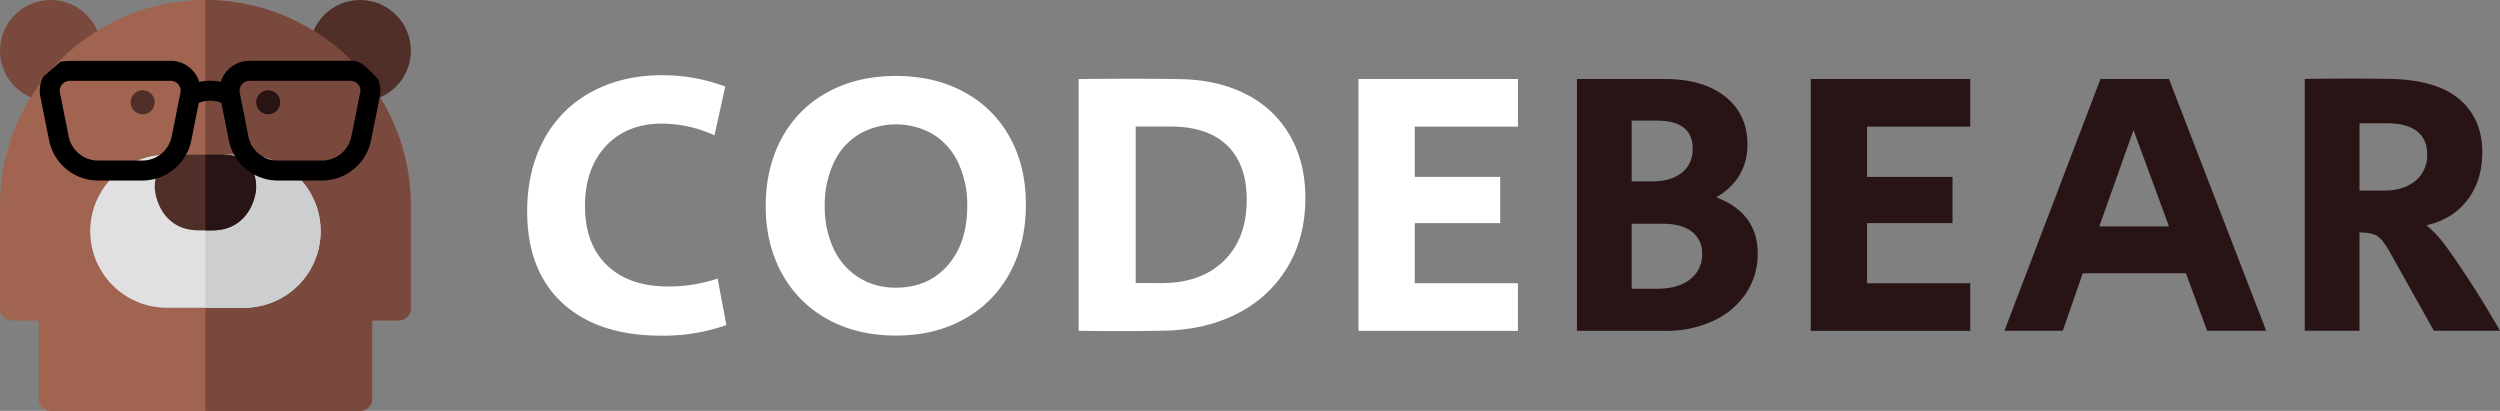 <svg xmlns="http://www.w3.org/2000/svg" viewBox="0 0 1053.18 173.09"><rect x="0" y="0" width="1053.18" height="173.09" fill="#808080" stroke="none"/><defs><style>.cls-1{fill:#78493c;}.cls-2{fill:#502f28;}.cls-3{fill:#a06450;}.cls-4{fill:#281414;}.cls-5{fill:#e0e0e2;}.cls-6{fill:#ccced0;}.cls-7{fill:#fff;}</style></defs><g id="Layer_2" data-name="Layer 2"><g id="Layer_1-2" data-name="Layer 1"><circle class="cls-1" cx="21.37" cy="21.37" r="21.37"/><circle class="cls-2" cx="151.72" cy="21.37" r="21.37"/><path class="cls-3" d="M86.55,0A86.55,86.55,0,0,0,0,86.55V130a5.07,5.07,0,0,0,5.07,5.07H16.29v33a5.08,5.08,0,0,0,5.08,5.07H151.73A5.07,5.07,0,0,0,156.8,168v-33H168a5.07,5.07,0,0,0,5.07-5.07V86.55A86.55,86.55,0,0,0,86.55,0Z"/><path class="cls-1" d="M151.72,173.09A5.07,5.07,0,0,0,156.8,168v-33H168a5.07,5.07,0,0,0,5.07-5.07V86.55A86.55,86.55,0,0,0,86.55,0V173.09Z"/><circle class="cls-2" cx="60.11" cy="43.09" r="5.07"/><circle class="cls-4" cx="112.98" cy="43.09" r="5.07"/><path class="cls-5" d="M102.84,65.18H94.69a8.15,8.15,0,1,1-16.29,0H70.25a32.23,32.23,0,0,0,0,64.46h32.59a32.23,32.23,0,0,0,0-64.46Z"/><path class="cls-6" d="M102.84,129.64a32.23,32.23,0,0,0,0-64.46H94.69a8.15,8.15,0,0,1-8.14,8.15v56.31Z"/><path class="cls-2" d="M89.26,97.05H83.83c-15.75,0-18.65-14.41-18.65-18.33,0-8.1,5.31-13.54,13.22-13.54H94.69c7.91,0,13.22,5.44,13.22,13.54C107.91,83.2,104.59,97.05,89.26,97.05Z"/><path class="cls-4" d="M86.55,97.05h2.71c15.33,0,18.65-13.85,18.65-18.33,0-8.1-5.31-13.54-13.22-13.54H86.55Z"/><path d="M159,33.15a43.1,43.1,0,0,0-6.46-6.21,7.73,7.73,0,0,0-4.05-1.32v0c-.3,0-.6,0-.91,0H105.08A12.64,12.64,0,0,0,93,34.5a21.34,21.34,0,0,0-9.07,0,12.64,12.64,0,0,0-12-8.89H31.44a1.37,1.37,0,0,1-.42.06,49,49,0,0,0-5.32.24c-2.55,1.92-4.87,4.26-7.27,6.21l-.15.11A12.58,12.58,0,0,0,17,40.69l3.7,18.47A21.07,21.07,0,0,0,41.31,76.05H60A21.07,21.07,0,0,0,80.58,59.16l3.17-15.82a12.69,12.69,0,0,1,9.5,0l3.16,15.82A21.07,21.07,0,0,0,117,76.05h18.67A21.07,21.07,0,0,0,156.3,59.16L160,40.69a12.51,12.51,0,0,0-.74-7.34A1.94,1.94,0,0,1,159,33.15Zm-83,5.9L72.34,57.51A12.65,12.65,0,0,1,60,67.64H41.31A12.65,12.65,0,0,1,28.94,57.51L25.25,39.05a4.2,4.2,0,0,1,4.12-5H71.91a4.2,4.2,0,0,1,4.12,5Zm75.72,0-3.7,18.46a12.63,12.63,0,0,1-12.36,10.13H117a12.63,12.63,0,0,1-12.36-10.13L101,39.05a4.2,4.2,0,0,1,4.12-5h42.54a4.2,4.2,0,0,1,4.13,5Z"/><path class="cls-7" d="M237,127.71Q222.08,114,222.08,89q0-17,7-30.09a49,49,0,0,1,20-20.14Q262,31.68,279,31.69a75,75,0,0,1,26.53,4.78L301,57a54.44,54.44,0,0,0-21.89-4.94q-15.09,0-23.88,9.48t-8.79,25.23q0,16.1,9.29,25t25.7,8.92a66.16,66.16,0,0,0,20.9-3.34L306,136.94a79.41,79.41,0,0,1-27.53,4.46Q251.93,141.4,237,127.71Z"/><path class="cls-7" d="M348.77,134.55a48.26,48.26,0,0,1-19.32-19.26q-6.88-12.42-6.88-28.51t6.8-28.66A47.67,47.67,0,0,1,348.6,38.86Q361,32,377.46,32q16.25,0,28.68,6.77a47.55,47.55,0,0,1,19.24,19q6.8,12.27,6.8,28.35,0,16.39-6.8,28.9a48.15,48.15,0,0,1-19.24,19.42q-12.43,6.93-28.68,6.93T348.77,134.55Zm50.49-22.77q8.21-9.39,8.21-25a41.75,41.75,0,0,0-3.73-18.07,27.73,27.73,0,0,0-10.61-12.1,31.2,31.2,0,0,0-31.34,0,27.69,27.69,0,0,0-10.62,12.1,41.89,41.89,0,0,0-3.73,18.07,41.35,41.35,0,0,0,3.73,18,28.52,28.52,0,0,0,10.53,12.1,28.91,28.91,0,0,0,15.76,4.3Q391,121.18,399.26,111.78Z"/><path class="cls-7" d="M454.4,139.33v-106q7.13-.15,21.06-.16,14.09,0,21.06.16,16.25.16,28.27,6.29A44.14,44.14,0,0,1,543.36,57q6.55,11.31,6.55,26.43,0,16.56-7.54,29.14a51.51,51.51,0,0,1-21.23,19.58q-13.68,7-31.75,7.17-5.81.15-17.41.16C464.12,139.49,458.27,139.43,454.4,139.33Zm34.82-20.06q16.75,0,26.37-9.4t9.61-25.79q0-14.82-8.2-22.77t-23.63-8H478.44v65.92Z"/><path class="cls-7" d="M572.3,33.28h67.16V53.35H596V74.52h36V94H596v25.32h43.45v20.06H572.3Z"/><path class="cls-4" d="M664.33,33.28h37q16.08,0,25.45,7.41t9.37,20.14q0,14.49-13.1,22.29,17.41,6.69,17.41,23.57a29.76,29.76,0,0,1-5,17,33.18,33.18,0,0,1-13.85,11.54,46.67,46.67,0,0,1-20,4.14H664.33Zm31.34,43.15c5.53,0,9.81-1.21,12.85-3.66s4.56-5.83,4.56-10.19q0-11.78-15.25-11.78H687.38V76.43ZM698,121.65q9,0,14-4A12.85,12.85,0,0,0,717.06,107a11.22,11.22,0,0,0-4.31-9.4q-4.32-3.35-12.44-3.34H687.38v27.38Z"/><path class="cls-4" d="M762.83,33.28H830V53.35H786.54V74.52h36V94h-36v25.32H830v20.06H762.83Z"/><path class="cls-4" d="M884.87,33.28h28.86l40.95,106.05H929.81l-8.95-24.2H877.41L869,139.33H844.41Zm28.86,62.1L898.8,54.78l-14.43,40.6Z"/><path class="cls-4" d="M970.93,33.28q5-.15,18.58-.16,13.75,0,18.73.16,18.91.64,28.19,8.84t9.29,22.05q0,11.79-6.22,20T1022.17,94.9a42.09,42.09,0,0,1,7.13,7.41q3.65,4.69,10.12,14.57,6.8,10.35,13.76,22.45h-27.86l-18.73-33.44q-3-5.25-5.39-6.61c-1.61-.9-4-1.35-7.22-1.35v41.4H970.93Zm33.33,47q8.46,0,13.35-4.14A13.86,13.86,0,0,0,1022.5,65q0-6.36-4.31-9.71t-12.6-3.35H994V80.26Z"/></g></g></svg>